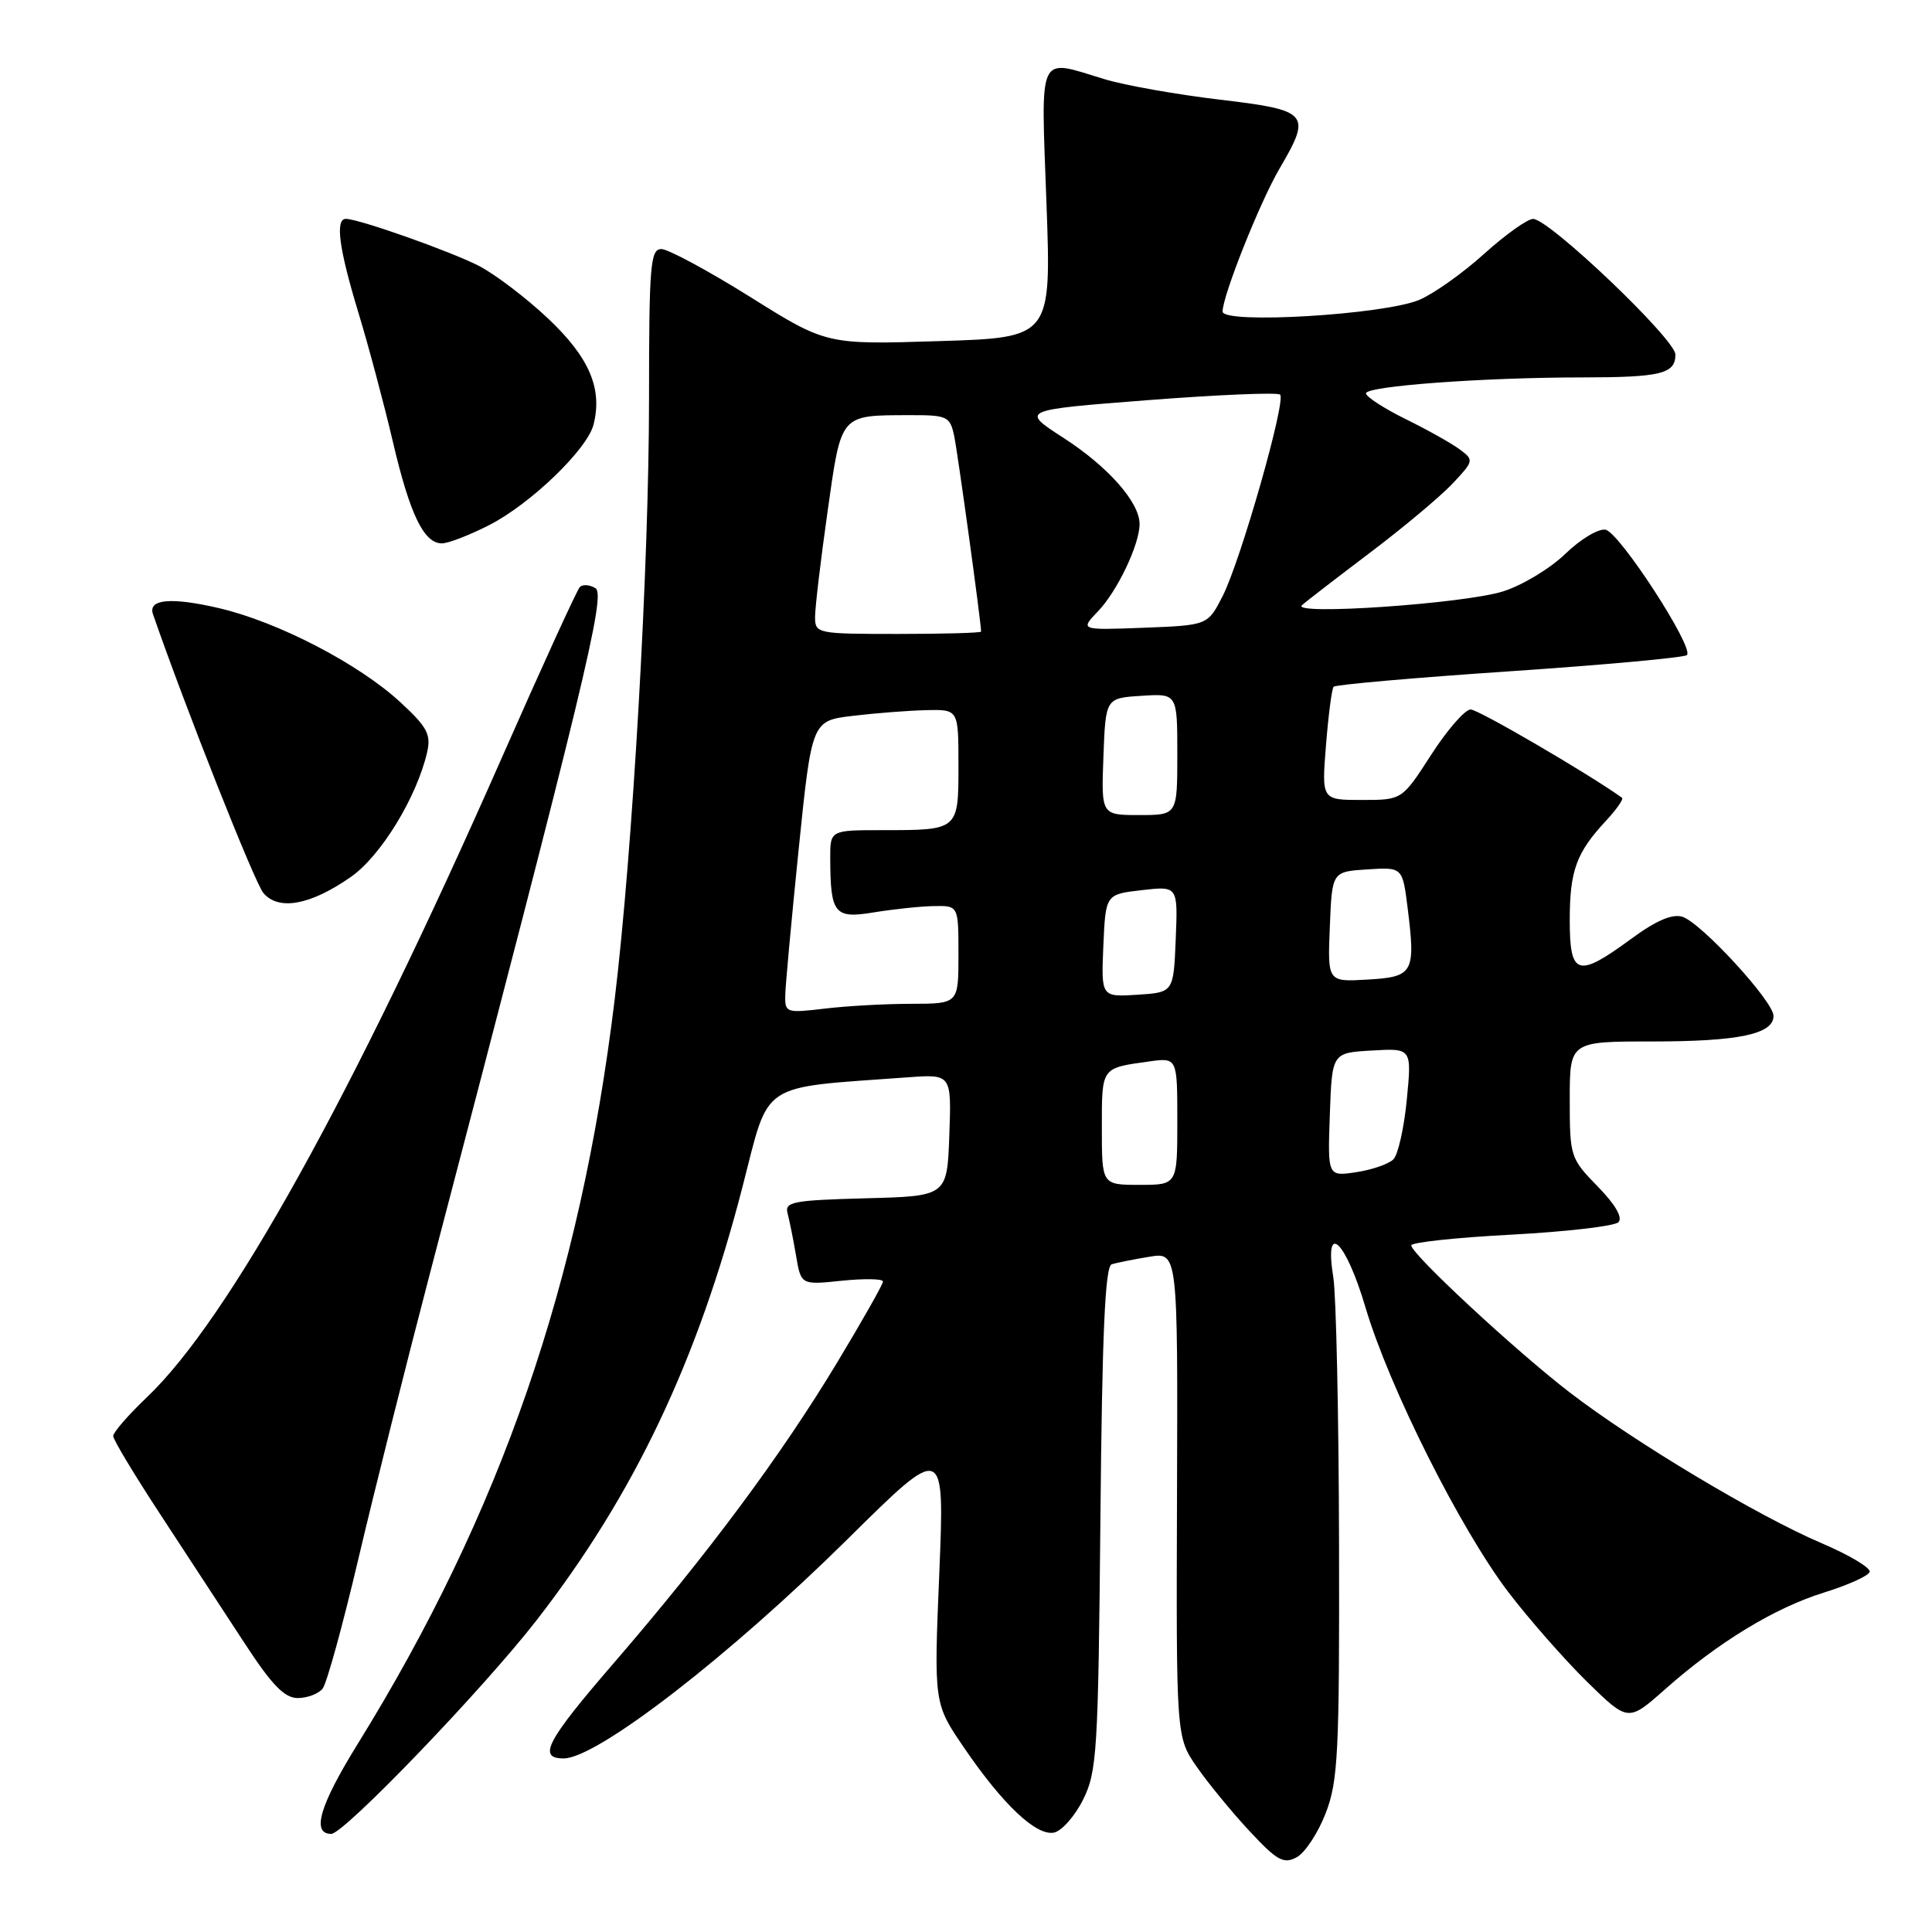<?xml version="1.0" encoding="UTF-8" standalone="no"?>
<!DOCTYPE svg PUBLIC "-//W3C//DTD SVG 1.1//EN" "http://www.w3.org/Graphics/SVG/1.1/DTD/svg11.dtd" >
<svg xmlns="http://www.w3.org/2000/svg" xmlns:xlink="http://www.w3.org/1999/xlink" version="1.1" viewBox="0 0 256 256">
 <g >
 <path fill="currentColor"
d=" M 175.66 240.26 C 177.31 235.99 177.49 232.29 177.43 204.50 C 177.39 187.45 177.05 171.59 176.67 169.25 C 175.43 161.64 178.30 164.33 180.94 173.26 C 184.08 183.84 193.53 202.66 199.89 211.00 C 202.62 214.57 207.30 219.90 210.29 222.84 C 215.74 228.17 215.74 228.17 220.63 223.84 C 227.65 217.61 235.17 213.04 241.72 211.01 C 244.85 210.04 247.56 208.82 247.74 208.29 C 247.91 207.76 245.05 206.05 241.37 204.48 C 232.99 200.92 216.51 191.06 207.99 184.50 C 200.82 178.99 187.00 166.16 187.00 165.02 C 187.00 164.62 192.96 163.98 200.25 163.60 C 207.54 163.21 213.93 162.47 214.45 161.95 C 215.05 161.35 214.04 159.60 211.70 157.21 C 208.08 153.50 208.00 153.25 208.00 145.71 C 208.00 138.00 208.00 138.00 218.93 138.00 C 230.39 138.00 235.00 137.03 235.00 134.61 C 235.00 132.69 225.42 122.27 222.93 121.48 C 221.59 121.05 219.43 121.98 216.10 124.43 C 209.03 129.62 208.00 129.30 208.00 121.93 C 208.00 115.36 208.87 112.98 212.80 108.76 C 214.20 107.25 215.16 105.88 214.93 105.71 C 210.48 102.52 195.88 94.00 194.87 94.01 C 194.12 94.01 191.76 96.71 189.64 100.01 C 185.78 106.00 185.78 106.00 180.45 106.00 C 175.12 106.00 175.12 106.00 175.70 98.75 C 176.02 94.76 176.47 91.28 176.71 91.00 C 176.95 90.72 187.45 89.80 200.04 88.95 C 212.63 88.10 223.20 87.13 223.53 86.80 C 224.51 85.82 214.59 70.54 212.74 70.19 C 211.81 70.01 209.41 71.45 207.41 73.39 C 205.42 75.32 201.70 77.57 199.14 78.37 C 193.93 80.00 170.97 81.57 172.52 80.19 C 173.06 79.70 177.10 76.59 181.50 73.26 C 185.90 69.94 190.82 65.82 192.44 64.11 C 195.30 61.08 195.32 60.96 193.44 59.56 C 192.37 58.76 189.14 56.95 186.25 55.53 C 183.36 54.10 181.00 52.57 181.00 52.12 C 181.00 51.16 196.56 50.01 209.67 50.01 C 220.09 50.00 222.00 49.53 222.00 46.98 C 222.00 44.96 205.28 29.02 203.15 29.01 C 202.40 29.00 199.48 31.09 196.65 33.64 C 193.82 36.20 189.95 38.94 188.07 39.73 C 183.38 41.71 162.00 42.98 162.00 41.28 C 162.00 39.19 166.95 26.76 169.55 22.33 C 173.83 15.03 173.46 14.61 161.60 13.20 C 155.87 12.52 149.01 11.30 146.35 10.49 C 137.38 7.77 137.93 6.61 138.66 26.87 C 139.31 44.74 139.31 44.74 124.40 45.20 C 109.50 45.67 109.50 45.67 99.38 39.33 C 93.81 35.85 88.52 33.00 87.63 33.00 C 86.18 33.00 86.00 35.17 86.00 52.79 C 86.00 74.94 83.83 112.79 81.44 132.50 C 76.89 169.97 66.38 200.39 47.41 231.06 C 42.35 239.23 41.24 243.00 43.89 243.00 C 45.58 243.00 64.03 223.80 71.10 214.69 C 84.03 198.04 92.44 180.32 98.39 157.24 C 102.04 143.10 100.36 144.21 120.29 142.75 C 126.08 142.33 126.08 142.33 125.79 150.41 C 125.50 158.50 125.50 158.50 114.69 158.78 C 105.04 159.04 103.94 159.25 104.36 160.78 C 104.61 161.73 105.12 164.25 105.48 166.38 C 106.14 170.27 106.14 170.27 111.57 169.70 C 114.56 169.40 117.00 169.44 117.00 169.81 C 117.00 170.17 114.26 175.01 110.92 180.55 C 103.51 192.85 93.76 205.96 81.35 220.34 C 72.40 230.70 71.19 233.00 74.69 233.00 C 79.10 233.00 96.62 219.46 112.34 203.91 C 125.17 191.22 125.17 191.22 124.46 208.48 C 123.74 225.73 123.74 225.73 127.77 231.62 C 132.91 239.15 137.30 243.28 139.65 242.83 C 140.67 242.63 142.40 240.68 143.50 238.49 C 145.36 234.78 145.52 232.16 145.81 201.20 C 146.04 176.57 146.43 167.79 147.31 167.52 C 147.97 167.32 150.20 166.87 152.28 166.53 C 156.07 165.90 156.07 165.90 155.96 198.04 C 155.85 230.18 155.85 230.18 158.58 234.12 C 160.08 236.28 163.22 240.11 165.56 242.62 C 169.21 246.54 170.08 247.03 171.81 246.10 C 172.92 245.51 174.65 242.88 175.66 240.26 Z  M 42.75 223.75 C 43.30 223.06 45.43 215.30 47.50 206.50 C 49.57 197.70 53.86 180.60 57.03 168.50 C 77.46 90.53 80.30 78.80 78.90 77.94 C 78.14 77.47 77.21 77.40 76.83 77.79 C 76.45 78.18 71.78 88.40 66.45 100.50 C 46.80 145.11 30.32 174.80 19.48 185.13 C 17.01 187.48 15.00 189.79 15.00 190.28 C 15.00 190.77 17.86 195.51 21.35 200.83 C 24.84 206.15 29.82 213.76 32.42 217.75 C 36.03 223.28 37.70 225.00 39.45 225.00 C 40.72 225.00 42.20 224.44 42.75 223.75 Z  M 46.49 116.20 C 50.45 113.44 55.20 105.68 56.59 99.71 C 57.14 97.32 56.63 96.35 53.04 93.04 C 47.54 87.96 36.84 82.41 29.05 80.59 C 22.68 79.10 19.58 79.38 20.27 81.38 C 24.60 93.88 33.74 116.95 34.90 118.33 C 36.92 120.71 41.13 119.94 46.49 116.20 Z  M 64.78 69.60 C 70.26 66.82 77.83 59.54 78.65 56.25 C 79.85 51.49 78.09 47.37 72.65 42.23 C 69.74 39.48 65.58 36.32 63.42 35.21 C 59.61 33.27 47.53 29.00 45.83 29.00 C 44.39 29.00 44.91 32.93 47.47 41.36 C 48.83 45.83 50.89 53.55 52.05 58.50 C 54.31 68.17 56.16 72.00 58.56 72.00 C 59.39 72.00 62.19 70.92 64.78 69.60 Z  M 146.00 149.47 C 146.00 141.36 145.88 141.54 152.25 140.65 C 156.00 140.13 156.00 140.13 156.00 148.56 C 156.00 157.00 156.00 157.00 151.00 157.00 C 146.00 157.00 146.00 157.00 146.00 149.47 Z  M 176.21 147.69 C 176.50 139.50 176.50 139.50 181.78 139.20 C 187.07 138.89 187.07 138.89 186.41 145.70 C 186.05 149.44 185.25 153.01 184.63 153.62 C 184.01 154.24 181.79 155.01 179.71 155.32 C 175.92 155.89 175.92 155.89 176.21 147.69 Z  M 104.05 131.89 C 104.07 130.58 104.88 121.85 105.83 112.50 C 107.57 95.50 107.57 95.50 113.03 94.85 C 116.04 94.49 120.41 94.15 122.75 94.10 C 127.00 94.00 127.00 94.00 127.00 101.39 C 127.00 110.03 127.04 110.00 116.92 110.00 C 110.00 110.00 110.00 110.00 110.01 113.75 C 110.04 121.12 110.56 121.76 115.82 120.89 C 118.40 120.47 121.96 120.09 123.75 120.06 C 127.00 120.00 127.00 120.00 127.00 126.50 C 127.00 133.00 127.00 133.00 120.75 133.01 C 117.31 133.01 112.14 133.30 109.25 133.65 C 104.20 134.25 104.00 134.19 104.05 131.89 Z  M 146.20 125.31 C 146.50 118.50 146.50 118.50 151.29 117.95 C 156.08 117.40 156.08 117.40 155.79 124.45 C 155.50 131.50 155.50 131.50 150.70 131.81 C 145.91 132.11 145.91 132.11 146.20 125.31 Z  M 176.21 122.80 C 176.50 115.50 176.50 115.50 181.17 115.20 C 185.84 114.90 185.84 114.90 186.52 120.32 C 187.59 128.91 187.29 129.45 181.20 129.80 C 175.91 130.11 175.91 130.11 176.21 122.80 Z  M 146.21 100.25 C 146.50 92.50 146.50 92.50 151.25 92.20 C 156.00 91.89 156.00 91.89 156.00 99.95 C 156.00 108.00 156.00 108.00 150.96 108.00 C 145.92 108.00 145.92 108.00 146.21 100.25 Z  M 108.00 81.75 C 108.00 80.51 108.74 74.25 109.65 67.83 C 111.51 54.69 111.21 55.04 120.67 55.01 C 125.51 55.00 125.88 55.18 126.43 57.75 C 126.90 59.95 130.00 82.48 130.00 83.69 C 130.00 83.86 125.05 84.00 119.00 84.00 C 108.26 84.00 108.00 83.95 108.00 81.75 Z  M 145.49 81.00 C 148.05 78.34 151.00 72.14 151.00 69.44 C 151.00 66.56 146.85 61.86 140.95 58.04 C 135.20 54.33 135.20 54.33 152.12 53.02 C 161.43 52.30 169.30 51.97 169.62 52.29 C 170.44 53.10 164.39 74.31 162.01 78.98 C 160.03 82.85 160.03 82.85 151.57 83.18 C 143.10 83.50 143.10 83.50 145.49 81.00 Z "/>
</g>
</svg>
